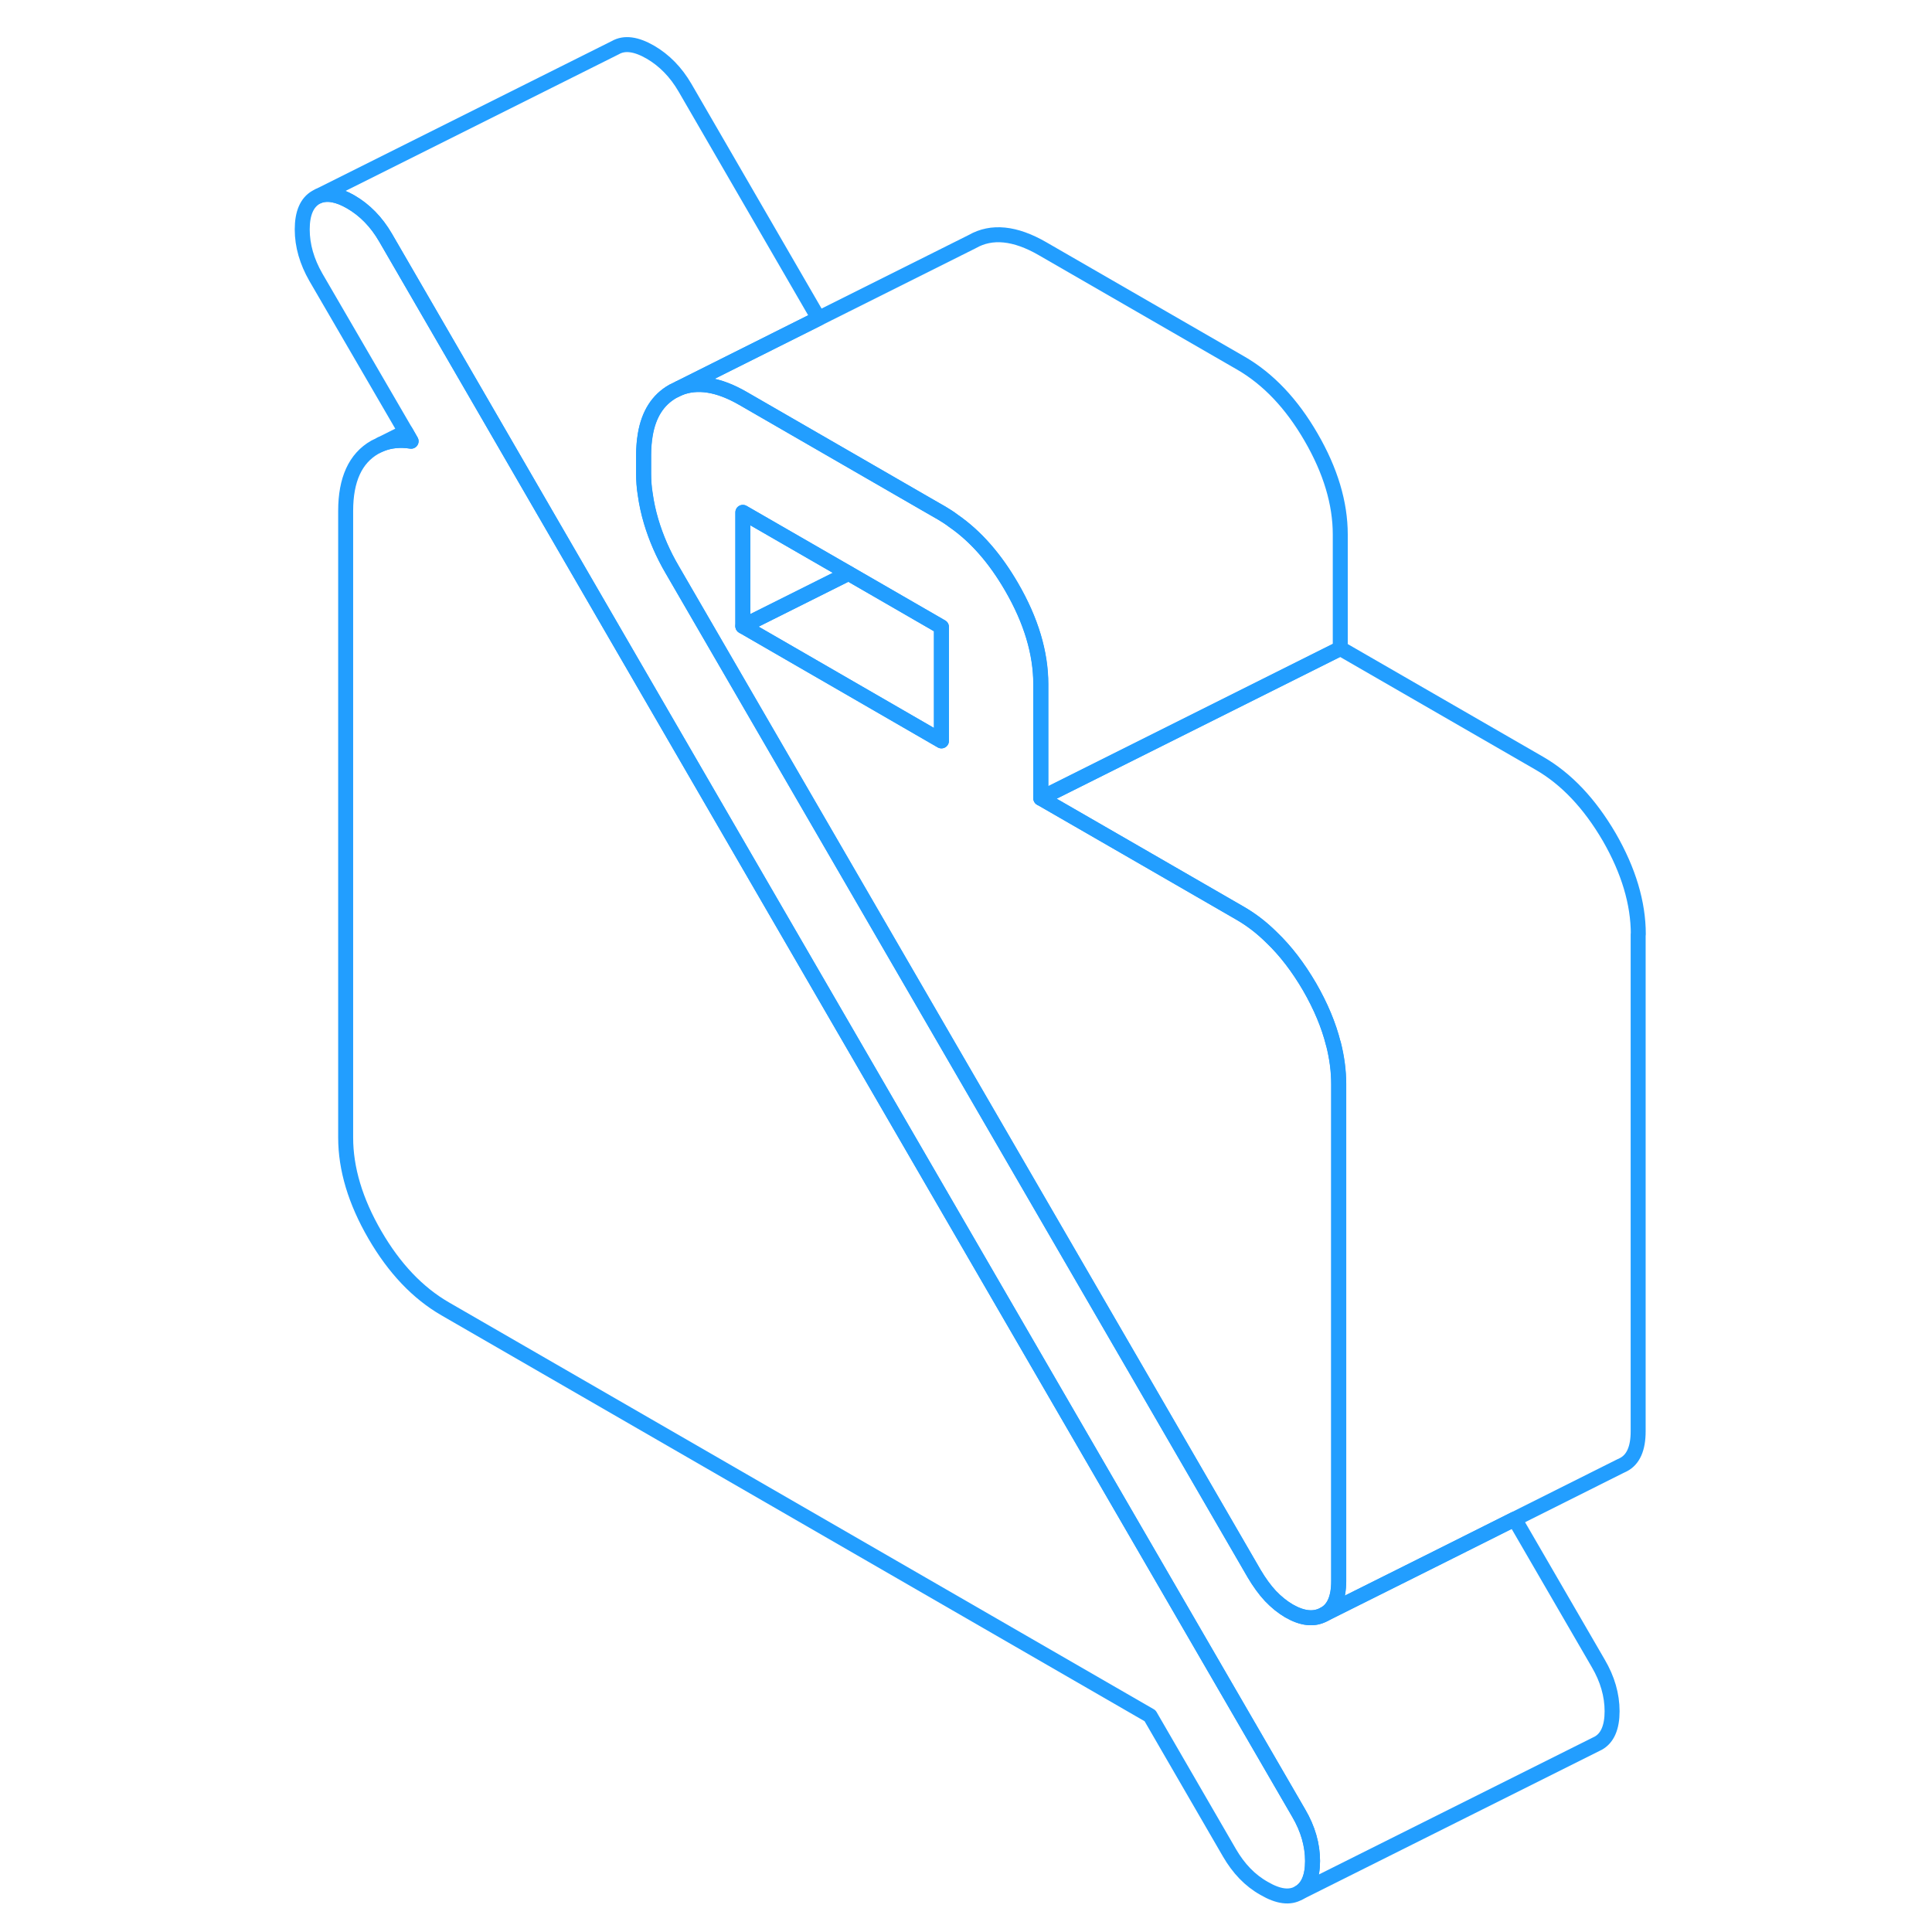 <svg width="48" height="48" viewBox="0 0 94 129" fill="none" xmlns="http://www.w3.org/2000/svg" stroke-width="1px" stroke-linecap="round" stroke-linejoin="round"><path d="M70.14 124.26C70.14 125.33 69.83 126.05 69.22 126.39C68.62 126.74 67.85 126.64 66.91 126.09C65.96 125.56 65.2 124.76 64.59 123.71L59.29 114.56L12.22 87.39C10.39 86.33 8.83 84.69 7.53 82.45C6.23 80.21 5.58 78.04 5.58 75.96V34.11C5.58 32.02 6.23 30.6 7.53 29.86L7.94 29.66C8.55 29.41 9.23 29.35 9.95 29.46L9.59 28.83L3.59 18.51C2.99 17.46 2.68 16.4 2.68 15.32C2.68 14.24 2.99 13.53 3.59 13.18L3.77 13.09C4.35 12.86 5.07 12.99 5.92 13.48C6.85 14.02 7.63 14.81 8.24 15.86L14.37 26.44L18.84 34.16L25.58 45.79L49.77 87.52L69.22 121.07C69.83 122.11 70.14 123.18 70.14 124.26Z" stroke="#229EFF" stroke-linejoin="round"/><path d="M90.14 114.26C90.14 115.33 89.83 116.05 89.22 116.39L89.04 116.48L69.22 126.39C69.83 126.05 70.14 125.33 70.14 124.26C70.14 123.19 69.83 122.11 69.22 121.07L49.77 87.52L25.58 45.79L18.84 34.16L14.37 26.44L8.24 15.86C7.63 14.81 6.85 14.02 5.92 13.48C5.07 12.99 4.35 12.86 3.77 13.09L23.59 3.18C24.2 2.83 24.98 2.94 25.92 3.48C26.85 4.02 27.63 4.81 28.24 5.86L37.16 21.26L27.83 25.93L27.42 26.13C26.42 26.7 25.81 27.66 25.58 29.02C25.51 29.44 25.47 29.89 25.47 30.38V31.62C25.47 32.07 25.5 32.54 25.58 33.02C25.66 33.6 25.79 34.2 25.97 34.81C26.3 35.92 26.77 37 27.38 38.04L59.23 92.98L66.24 105.08C66.58 105.65 66.93 106.14 67.32 106.56C67.71 106.97 68.12 107.3 68.56 107.56C69.45 108.07 70.22 108.16 70.89 107.8L78.4 104.05L83.63 101.43L89.22 111.07C89.83 112.11 90.14 113.18 90.14 114.26Z" stroke="#229EFF" stroke-linejoin="round"/><path d="M71.99 35.69V43.3L51.99 53.3V45.69C51.99 43.6 51.34 41.43 50.04 39.19C48.94 37.29 47.65 35.81 46.16 34.78C45.9 34.58 45.63 34.41 45.36 34.25L44.35 33.67L32.1 26.6C30.47 25.66 29.04 25.43 27.83 25.93L37.16 21.26L47.42 16.13C48.71 15.39 50.28 15.55 52.1 16.6L65.36 24.25C67.19 25.31 68.75 26.96 70.04 29.19C71.34 31.43 71.99 33.6 71.99 35.69Z" stroke="#229EFF" stroke-linejoin="round"/><path d="M91.88 62.38V95.57C91.88 96.72 91.55 97.46 90.89 97.8L90.68 97.9L83.63 101.43L78.4 104.05L70.89 107.8C71.55 107.46 71.88 106.72 71.88 105.57V72.38C71.88 71.5 71.76 70.61 71.53 69.7C71.22 68.46 70.69 67.19 69.94 65.89C69.18 64.59 68.35 63.5 67.42 62.61C66.75 61.94 66.03 61.39 65.26 60.95L57.62 56.54L52 53.3L72 43.3L85.26 50.95C87.09 52 88.64 53.65 89.95 55.89C91.24 58.13 91.89 60.3 91.89 62.38H91.88Z" stroke="#229EFF" stroke-linejoin="round"/><path d="M71.53 69.7C71.22 68.46 70.69 67.19 69.94 65.89C69.18 64.59 68.35 63.5 67.42 62.61C66.75 61.94 66.03 61.39 65.26 60.95L57.62 56.54L52 53.3V45.69C52 43.6 51.35 41.43 50.05 39.19C48.95 37.29 47.66 35.81 46.17 34.78C45.91 34.58 45.64 34.41 45.37 34.25L44.36 33.67L32.11 26.6C30.48 25.66 29.05 25.43 27.84 25.93L27.43 26.13C26.43 26.7 25.82 27.66 25.59 29.02C25.52 29.44 25.48 29.89 25.48 30.38V31.62C25.48 32.07 25.51 32.54 25.59 33.02C25.67 33.6 25.8 34.2 25.98 34.81C26.31 35.92 26.78 37 27.39 38.04L59.24 92.98L66.25 105.08C66.59 105.65 66.94 106.14 67.33 106.56C67.72 106.97 68.13 107.3 68.57 107.56C69.46 108.07 70.23 108.16 70.9 107.8C71.56 107.46 71.89 106.72 71.89 105.57V72.38C71.89 71.5 71.77 70.61 71.54 69.7H71.53ZM45.36 49.47L32.1 41.81V34.21L39.16 38.28L45.36 41.86V49.47Z" stroke="#229EFF" stroke-linejoin="round"/><path d="M45.36 41.86V49.47L32.1 41.81L39.16 38.28L45.36 41.86Z" stroke="#229EFF" stroke-linejoin="round"/><path d="M39.16 38.28L32.1 41.81V34.21L39.16 38.28Z" stroke="#229EFF" stroke-linejoin="round"/><path d="M9.95 29.46C9.23 29.35 8.55 29.41 7.94 29.66L9.59 28.83L9.95 29.46Z" stroke="#229EFF" stroke-linejoin="round"/></svg>